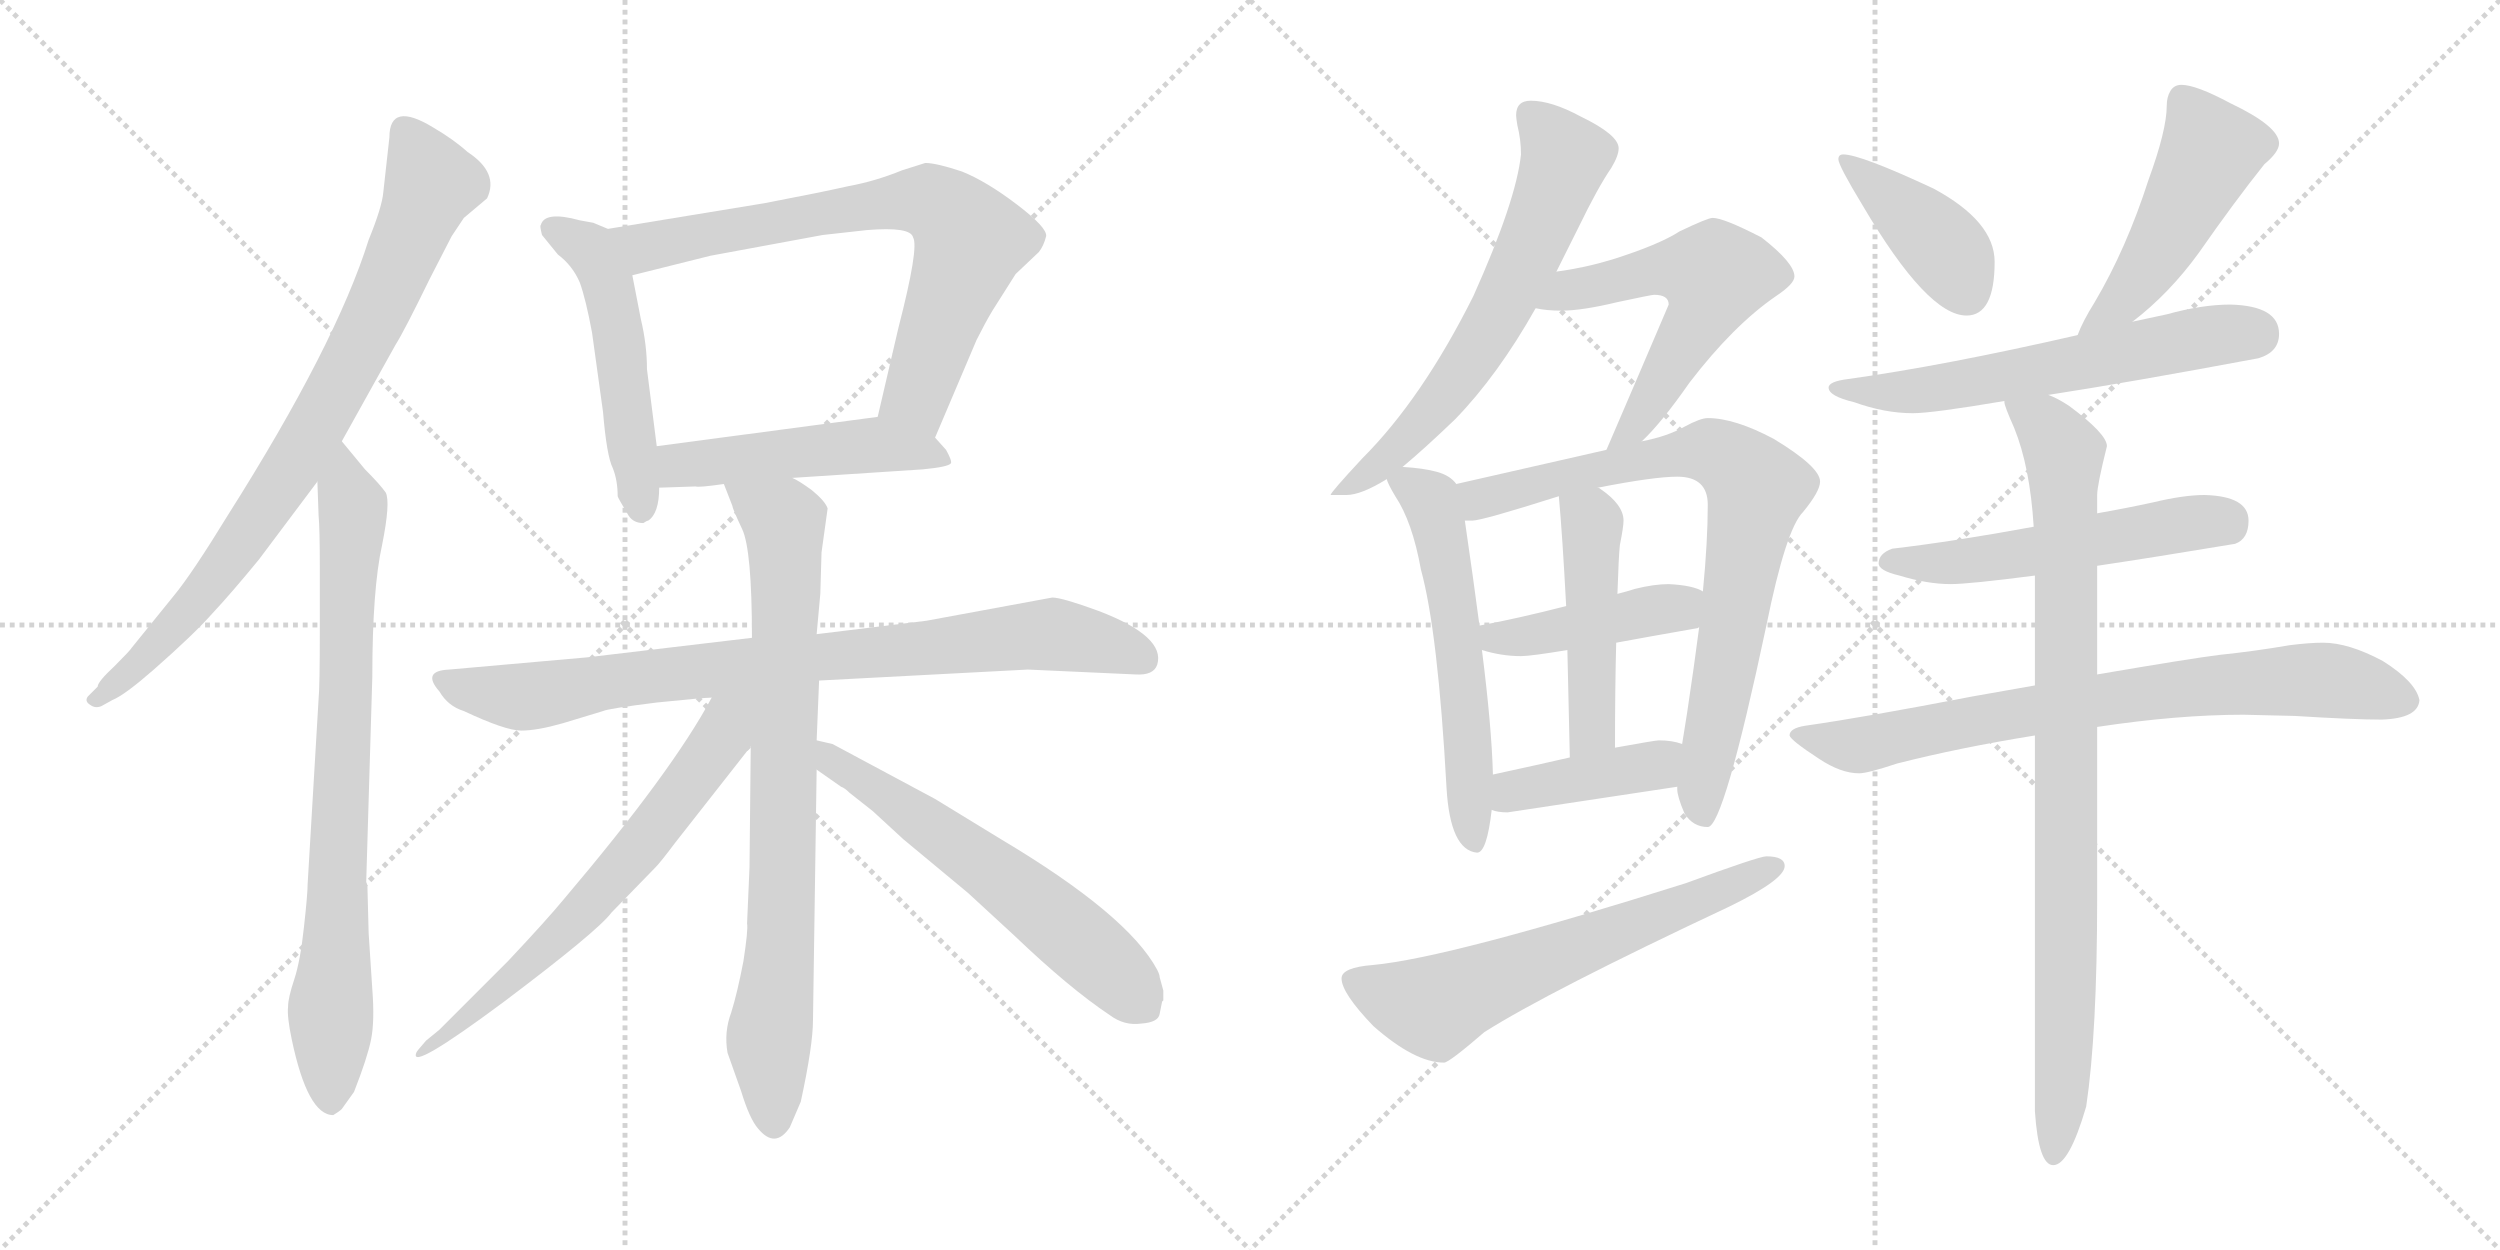 <svg version="1.1" viewBox="0 0 2048 1024" xmlns="http://www.w3.org/2000/svg">
  <g stroke="lightgray" stroke-dasharray="1,1" stroke-width="1" transform="scale(4, 4)">
    <line x1="0" y1="0" x2="256" y2="256"></line>
    <line x1="256" y1="0" x2="0" y2="256"></line>
    <line x1="128" y1="0" x2="128" y2="256"></line>
    <line x1="0" y1="128" x2="256" y2="128"></line>
    <line x1="256" y1="0" x2="512" y2="256"></line>
    <line x1="512" y1="0" x2="256" y2="256"></line>
    <line x1="384" y1="0" x2="384" y2="256"></line>
    <line x1="256" y1="128" x2="512" y2="128"></line>
  </g>
<g transform="scale(1, -1) translate(0, -850)">
   <style type="text/css">
    @keyframes keyframes0 {
      from {
       stroke: black;
       stroke-dashoffset: 812;
       stroke-width: 128;
       }
       73% {
       animation-timing-function: step-end;
       stroke: black;
       stroke-dashoffset: 0;
       stroke-width: 128;
       }
       to {
       stroke: black;
       stroke-width: 1024;
       }
       }
       #make-me-a-hanzi-animation-0 {
         animation: keyframes0 0.911s both;
         animation-delay: 0s;
         animation-timing-function: linear;
       }
    @keyframes keyframes1 {
      from {
       stroke: black;
       stroke-dashoffset: 791;
       stroke-width: 128;
       }
       72% {
       animation-timing-function: step-end;
       stroke: black;
       stroke-dashoffset: 0;
       stroke-width: 128;
       }
       to {
       stroke: black;
       stroke-width: 1024;
       }
       }
       #make-me-a-hanzi-animation-1 {
         animation: keyframes1 0.894s both;
         animation-delay: 0.911s;
         animation-timing-function: linear;
       }
    @keyframes keyframes2 {
      from {
       stroke: black;
       stroke-dashoffset: 512;
       stroke-width: 128;
       }
       63% {
       animation-timing-function: step-end;
       stroke: black;
       stroke-dashoffset: 0;
       stroke-width: 128;
       }
       to {
       stroke: black;
       stroke-width: 1024;
       }
       }
       #make-me-a-hanzi-animation-2 {
         animation: keyframes2 0.667s both;
         animation-delay: 1.805s;
         animation-timing-function: linear;
       }
    @keyframes keyframes3 {
      from {
       stroke: black;
       stroke-dashoffset: 727;
       stroke-width: 128;
       }
       70% {
       animation-timing-function: step-end;
       stroke: black;
       stroke-dashoffset: 0;
       stroke-width: 128;
       }
       to {
       stroke: black;
       stroke-width: 1024;
       }
       }
       #make-me-a-hanzi-animation-3 {
         animation: keyframes3 0.842s both;
         animation-delay: 2.471s;
         animation-timing-function: linear;
       }
    @keyframes keyframes4 {
      from {
       stroke: black;
       stroke-dashoffset: 490;
       stroke-width: 128;
       }
       61% {
       animation-timing-function: step-end;
       stroke: black;
       stroke-dashoffset: 0;
       stroke-width: 128;
       }
       to {
       stroke: black;
       stroke-width: 1024;
       }
       }
       #make-me-a-hanzi-animation-4 {
         animation: keyframes4 0.649s both;
         animation-delay: 3.313s;
         animation-timing-function: linear;
       }
    @keyframes keyframes5 {
      from {
       stroke: black;
       stroke-dashoffset: 836;
       stroke-width: 128;
       }
       73% {
       animation-timing-function: step-end;
       stroke: black;
       stroke-dashoffset: 0;
       stroke-width: 128;
       }
       to {
       stroke: black;
       stroke-width: 1024;
       }
       }
       #make-me-a-hanzi-animation-5 {
         animation: keyframes5 0.93s both;
         animation-delay: 3.962s;
         animation-timing-function: linear;
       }
    @keyframes keyframes6 {
      from {
       stroke: black;
       stroke-dashoffset: 799;
       stroke-width: 128;
       }
       72% {
       animation-timing-function: step-end;
       stroke: black;
       stroke-dashoffset: 0;
       stroke-width: 128;
       }
       to {
       stroke: black;
       stroke-width: 1024;
       }
       }
       #make-me-a-hanzi-animation-6 {
         animation: keyframes6 0.9s both;
         animation-delay: 4.892s;
         animation-timing-function: linear;
       }
    @keyframes keyframes7 {
      from {
       stroke: black;
       stroke-dashoffset: 657;
       stroke-width: 128;
       }
       68% {
       animation-timing-function: step-end;
       stroke: black;
       stroke-dashoffset: 0;
       stroke-width: 128;
       }
       to {
       stroke: black;
       stroke-width: 1024;
       }
       }
       #make-me-a-hanzi-animation-7 {
         animation: keyframes7 0.785s both;
         animation-delay: 5.792s;
         animation-timing-function: linear;
       }
    @keyframes keyframes8 {
      from {
       stroke: black;
       stroke-dashoffset: 601;
       stroke-width: 128;
       }
       66% {
       animation-timing-function: step-end;
       stroke: black;
       stroke-dashoffset: 0;
       stroke-width: 128;
       }
       to {
       stroke: black;
       stroke-width: 1024;
       }
       }
       #make-me-a-hanzi-animation-8 {
         animation: keyframes8 0.739s both;
         animation-delay: 6.577s;
         animation-timing-function: linear;
       }
    @keyframes keyframes9 {
      from {
       stroke: black;
       stroke-dashoffset: 635;
       stroke-width: 128;
       }
       67% {
       animation-timing-function: step-end;
       stroke: black;
       stroke-dashoffset: 0;
       stroke-width: 128;
       }
       to {
       stroke: black;
       stroke-width: 1024;
       }
       }
       #make-me-a-hanzi-animation-9 {
         animation: keyframes9 0.767s both;
         animation-delay: 7.316s;
         animation-timing-function: linear;
       }
    @keyframes keyframes10 {
      from {
       stroke: black;
       stroke-dashoffset: 565;
       stroke-width: 128;
       }
       65% {
       animation-timing-function: step-end;
       stroke: black;
       stroke-dashoffset: 0;
       stroke-width: 128;
       }
       to {
       stroke: black;
       stroke-width: 1024;
       }
       }
       #make-me-a-hanzi-animation-10 {
         animation: keyframes10 0.71s both;
         animation-delay: 8.083s;
         animation-timing-function: linear;
       }
    @keyframes keyframes11 {
      from {
       stroke: black;
       stroke-dashoffset: 571;
       stroke-width: 128;
       }
       65% {
       animation-timing-function: step-end;
       stroke: black;
       stroke-dashoffset: 0;
       stroke-width: 128;
       }
       to {
       stroke: black;
       stroke-width: 1024;
       }
       }
       #make-me-a-hanzi-animation-11 {
         animation: keyframes11 0.715s both;
         animation-delay: 8.792s;
         animation-timing-function: linear;
       }
    @keyframes keyframes12 {
      from {
       stroke: black;
       stroke-dashoffset: 785;
       stroke-width: 128;
       }
       72% {
       animation-timing-function: step-end;
       stroke: black;
       stroke-dashoffset: 0;
       stroke-width: 128;
       }
       to {
       stroke: black;
       stroke-width: 1024;
       }
       }
       #make-me-a-hanzi-animation-12 {
         animation: keyframes12 0.889s both;
         animation-delay: 9.507s;
         animation-timing-function: linear;
       }
    @keyframes keyframes13 {
      from {
       stroke: black;
       stroke-dashoffset: 428;
       stroke-width: 128;
       }
       58% {
       animation-timing-function: step-end;
       stroke: black;
       stroke-dashoffset: 0;
       stroke-width: 128;
       }
       to {
       stroke: black;
       stroke-width: 1024;
       }
       }
       #make-me-a-hanzi-animation-13 {
         animation: keyframes13 0.598s both;
         animation-delay: 10.396s;
         animation-timing-function: linear;
       }
    @keyframes keyframes14 {
      from {
       stroke: black;
       stroke-dashoffset: 470;
       stroke-width: 128;
       }
       60% {
       animation-timing-function: step-end;
       stroke: black;
       stroke-dashoffset: 0;
       stroke-width: 128;
       }
       to {
       stroke: black;
       stroke-width: 1024;
       }
       }
       #make-me-a-hanzi-animation-14 {
         animation: keyframes14 0.632s both;
         animation-delay: 10.994s;
         animation-timing-function: linear;
       }
    @keyframes keyframes15 {
      from {
       stroke: black;
       stroke-dashoffset: 407;
       stroke-width: 128;
       }
       57% {
       animation-timing-function: step-end;
       stroke: black;
       stroke-dashoffset: 0;
       stroke-width: 128;
       }
       to {
       stroke: black;
       stroke-width: 1024;
       }
       }
       #make-me-a-hanzi-animation-15 {
         animation: keyframes15 0.581s both;
         animation-delay: 11.627s;
         animation-timing-function: linear;
       }
    @keyframes keyframes16 {
      from {
       stroke: black;
       stroke-dashoffset: 628;
       stroke-width: 128;
       }
       67% {
       animation-timing-function: step-end;
       stroke: black;
       stroke-dashoffset: 0;
       stroke-width: 128;
       }
       to {
       stroke: black;
       stroke-width: 1024;
       }
       }
       #make-me-a-hanzi-animation-16 {
         animation: keyframes16 0.761s both;
         animation-delay: 12.208s;
         animation-timing-function: linear;
       }
    @keyframes keyframes17 {
      from {
       stroke: black;
       stroke-dashoffset: 405;
       stroke-width: 128;
       }
       57% {
       animation-timing-function: step-end;
       stroke: black;
       stroke-dashoffset: 0;
       stroke-width: 128;
       }
       to {
       stroke: black;
       stroke-width: 1024;
       }
       }
       #make-me-a-hanzi-animation-17 {
         animation: keyframes17 0.58s both;
         animation-delay: 12.969s;
         animation-timing-function: linear;
       }
    @keyframes keyframes18 {
      from {
       stroke: black;
       stroke-dashoffset: 482;
       stroke-width: 128;
       }
       61% {
       animation-timing-function: step-end;
       stroke: black;
       stroke-dashoffset: 0;
       stroke-width: 128;
       }
       to {
       stroke: black;
       stroke-width: 1024;
       }
       }
       #make-me-a-hanzi-animation-18 {
         animation: keyframes18 0.642s both;
         animation-delay: 13.549s;
         animation-timing-function: linear;
       }
    @keyframes keyframes19 {
      from {
       stroke: black;
       stroke-dashoffset: 604;
       stroke-width: 128;
       }
       66% {
       animation-timing-function: step-end;
       stroke: black;
       stroke-dashoffset: 0;
       stroke-width: 128;
       }
       to {
       stroke: black;
       stroke-width: 1024;
       }
       }
       #make-me-a-hanzi-animation-19 {
         animation: keyframes19 0.742s both;
         animation-delay: 14.191s;
         animation-timing-function: linear;
       }
    @keyframes keyframes20 {
      from {
       stroke: black;
       stroke-dashoffset: 537;
       stroke-width: 128;
       }
       64% {
       animation-timing-function: step-end;
       stroke: black;
       stroke-dashoffset: 0;
       stroke-width: 128;
       }
       to {
       stroke: black;
       stroke-width: 1024;
       }
       }
       #make-me-a-hanzi-animation-20 {
         animation: keyframes20 0.687s both;
         animation-delay: 14.932s;
         animation-timing-function: linear;
       }
    @keyframes keyframes21 {
      from {
       stroke: black;
       stroke-dashoffset: 759;
       stroke-width: 128;
       }
       71% {
       animation-timing-function: step-end;
       stroke: black;
       stroke-dashoffset: 0;
       stroke-width: 128;
       }
       to {
       stroke: black;
       stroke-width: 1024;
       }
       }
       #make-me-a-hanzi-animation-21 {
         animation: keyframes21 0.868s both;
         animation-delay: 15.619s;
         animation-timing-function: linear;
       }
    @keyframes keyframes22 {
      from {
       stroke: black;
       stroke-dashoffset: 893;
       stroke-width: 128;
       }
       74% {
       animation-timing-function: step-end;
       stroke: black;
       stroke-dashoffset: 0;
       stroke-width: 128;
       }
       to {
       stroke: black;
       stroke-width: 1024;
       }
       }
       #make-me-a-hanzi-animation-22 {
         animation: keyframes22 0.977s both;
         animation-delay: 16.487s;
         animation-timing-function: linear;
       }
</style>
<path d="M 280.0 488.5 L 324.0 567.5 Q 331.0 578.5 352.0 621.5 L 370.0 656.5 L 380.0 671.5 L 399.0 687.5 Q 409.0 708.5 383.0 725.5 Q 372.0 735.5 355.0 745.5 Q 319.0 767.5 319.0 737.5 L 314.0 692.5 Q 313.0 680.5 302.0 653.5 Q 275.0 567.5 187.0 428.5 Q 157.0 379.5 142.0 361.5 L 108.0 319.5 Q 107.0 317.5 94.0 304.5 Q 80.0 291.5 80.0 287.5 L 72.0 279.5 Q 69.0 275.5 74.0 272.5 Q 78.0 269.5 83.0 271.5 L 92.0 276.5 Q 102.0 280.5 126.0 301.5 Q 159.0 330.5 174.0 347.5 Q 189.0 363.5 212.0 391.5 L 260.0 455.5 L 280.0 488.5 Z" fill="lightgray"></path> 
<path d="M 261.0 277.5 L 252.0 125.5 Q 252.0 117.5 249.0 90.5 Q 246.0 62.5 241.0 47.5 Q 236.0 32.5 236.0 25.5 Q 235.0 17.5 239.0 -1.5 Q 252.0 -63.5 273.0 -63.5 Q 278.0 -60.5 280.0 -58.5 L 290.0 -44.5 Q 301.0 -16.5 304.0 -1.5 Q 307.0 13.5 305.0 39.5 L 302.0 85.5 L 301.0 123.5 Q 301.0 125.5 300.0 127.5 L 305.0 295.5 Q 305.0 367.5 313.0 403.5 Q 320.0 438.5 316.0 446.5 Q 311.0 453.5 299.0 465.5 L 280.0 488.5 C 261.0 511.5 259.0 485.5 260.0 455.5 L 261.0 427.5 Q 262.0 417.5 262.0 383.5 L 262.0 333.5 Q 262.0 287.5 261.0 277.5 Z" fill="lightgray"></path> 
<path d="M 498.0 662.5 L 486.0 667.5 L 475.0 669.5 Q 446.0 677.5 443.0 665.5 Q 442.0 665.5 444.0 657.5 L 457.0 641.5 Q 469.0 632.5 475.0 618.5 Q 480.0 604.5 485.0 577.5 L 494.0 512.5 Q 497.0 476.5 502.0 466.5 Q 506.0 456.5 506.0 443.5 Q 506.0 442.5 515.0 427.5 Q 519.0 421.5 527.0 421.5 Q 530.0 423.5 531.0 423.5 Q 540.0 429.5 540.0 450.5 L 538.0 484.5 L 530.0 547.5 Q 530.0 567.5 525.0 588.5 L 518.0 624.5 C 512.0 653.5 512.0 656.5 498.0 662.5 Z" fill="lightgray"></path> 
<path d="M 766.0 491.5 L 800.0 571.5 Q 807.0 585.5 813.0 595.5 L 832.0 625.5 L 851.0 643.5 Q 855.0 648.5 857.0 656.5 Q 858.0 663.5 833.0 682.5 Q 808.0 701.5 788.0 709.5 Q 767.0 716.5 758.0 716.5 L 739.0 710.5 Q 717.0 701.5 695.0 697.5 Q 673.0 692.5 626.0 683.5 L 498.0 662.5 C 468.0 657.5 489.0 617.5 518.0 624.5 L 582.0 640.5 L 674.0 657.5 L 710.0 661.5 Q 746.0 664.5 748.0 655.5 Q 753.0 647.5 736.0 581.5 L 719.0 508.5 C 712.0 479.5 754.0 463.5 766.0 491.5 Z" fill="lightgray"></path> 
<path d="M 649.0 458.5 L 756.0 465.5 Q 777.0 467.5 779.0 470.5 Q 780.0 472.5 775.0 481.5 L 766.0 491.5 C 747.0 512.5 747.0 512.5 719.0 508.5 L 538.0 484.5 C 508.0 480.5 510.0 449.5 540.0 450.5 L 570.0 451.5 Q 572.0 450.5 593.0 453.5 L 649.0 458.5 Z" fill="lightgray"></path> 
<path d="M 671.0 292.5 L 842.0 301.5 L 930.0 297.5 Q 945.0 296.5 948.0 305.5 Q 955.0 328.5 900.0 349.5 Q 870.0 360.5 862.0 360.5 L 759.0 341.5 L 669.0 330.5 L 616.0 327.5 L 481.0 311.5 L 368.0 301.5 Q 345.0 300.5 360.0 283.5 Q 367.0 271.5 380.0 267.5 Q 414.0 251.5 427.0 251.5 Q 440.0 251.5 461.0 257.5 L 494.0 267.5 Q 498.0 269.5 538.0 274.5 Q 577.0 278.5 583.0 278.5 L 671.0 292.5 Z" fill="lightgray"></path> 
<path d="M 669.0 243.5 L 671.0 292.5 L 669.0 330.5 L 672.0 363.5 L 673.0 397.5 L 678.0 433.5 Q 676.0 439.5 665.0 448.5 Q 654.0 456.5 649.0 458.5 C 623.0 474.5 582.0 481.5 593.0 453.5 L 600.0 435.5 Q 600.0 433.5 608.0 416.5 Q 616.0 399.5 616.0 327.5 L 615.0 238.5 L 614.0 139.5 L 612.0 93.5 Q 613.0 88.5 609.0 62.5 Q 604.0 36.5 599.0 20.5 Q 593.0 4.5 596.0 -12.5 L 607.0 -43.5 Q 614.0 -66.5 621.0 -74.5 Q 635.0 -91.5 647.0 -73.5 L 656.0 -52.5 Q 666.0 -6.5 666.0 14.5 L 669.0 219.5 L 669.0 243.5 Z" fill="lightgray"></path> 
<path d="M 583.0 278.5 Q 551.0 218.5 462.0 113.5 Q 448.0 96.5 416.0 62.5 L 360.0 6.5 L 349.0 -2.5 Q 341.0 -11.5 341.0 -12.5 Q 335.0 -28.5 413.0 29.5 Q 490.0 87.5 501.0 102.5 L 537.0 139.5 Q 541.0 143.5 553.0 159.5 L 615.0 238.5 C 654.0 288.5 605.0 318.5 583.0 278.5 Z" fill="lightgray"></path> 
<path d="M 953.0 38.5 L 950.0 49.5 Q 950.0 51.5 948.0 55.5 Q 924.0 100.5 820.0 162.5 L 766.0 195.5 L 682.0 240.5 L 669.0 243.5 C 640.0 250.5 644.0 236.5 669.0 219.5 L 689.0 205.5 Q 692.0 204.5 696.0 200.5 L 715.0 185.5 L 740.0 162.5 L 793.0 118.5 L 831.0 83.5 Q 876.0 40.5 909.0 18.5 Q 921.0 9.5 935.0 11.5 Q 949.0 12.5 950.0 19.5 L 952.0 29.5 L 953.0 30.5 L 953.0 38.5 Z" fill="lightgray"></path> 
<path d="M 1254.0 767.5 Q 1242.0 767.5 1242.0 755.5 Q 1242.0 753.5 1243.0 747.5 Q 1246.0 735.5 1246.0 723.5 Q 1242.0 685.5 1207.0 607.5 Q 1165.0 523.5 1116.0 474.5 Q 1090.0 446.5 1090.0 444.5 L 1103.0 444.5 Q 1115.0 444.5 1136.0 457.5 L 1149.0 467.5 Q 1167.0 482.5 1192.0 506.5 Q 1227.0 542.5 1258.0 597.5 L 1275.0 627.5 L 1293.0 663.5 Q 1309.0 696.5 1320.0 712.5 Q 1326.0 722.5 1326.0 728.5 Q 1326.0 739.5 1295.0 754.5 Q 1271.0 767.5 1254.0 767.5 Z" fill="lightgray"></path> 
<path d="M 1345.0 488.5 Q 1361.0 503.5 1384.0 536.5 Q 1420.0 583.5 1455.0 607.5 Q 1470.0 617.5 1470.0 623.5 Q 1470.0 634.5 1443.0 655.5 Q 1412.0 671.5 1403.0 671.5 Q 1399.0 671.5 1376.0 660.5 Q 1359.0 649.5 1321.0 637.5 Q 1298.0 630.5 1275.0 627.5 C 1245.0 623.5 1228.0 601.5 1258.0 597.5 Q 1267.0 595.5 1279.0 595.5 Q 1296.0 595.5 1325.0 602.5 Q 1353.0 608.5 1355.0 608.5 Q 1367.0 608.5 1367.0 600.5 Q 1344.0 546.5 1316.0 481.5 C 1304.0 453.5 1324.0 467.5 1345.0 488.5 Z" fill="lightgray"></path> 
<path d="M 1136.0 457.5 Q 1137.0 453.5 1143.0 443.5 Q 1157.0 422.5 1164.0 383.5 Q 1178.0 332.5 1185.0 204.5 Q 1188.0 153.5 1210.0 151.5 Q 1218.0 151.5 1222.0 186.5 L 1223.0 215.5 Q 1222.0 254.5 1214.0 317.5 L 1212.0 337.5 Q 1207.0 375.5 1200.0 423.5 L 1193.0 453.5 Q 1188.0 460.5 1177.0 463.5 Q 1166.0 466.5 1149.0 467.5 C 1131.0 469.5 1131.0 469.5 1136.0 457.5 Z" fill="lightgray"></path> 
<path d="M 1374.0 205.5 L 1374.0 203.5 Q 1374.0 197.5 1380.0 183.5 Q 1387.0 172.5 1399.0 172.5 Q 1412.0 172.5 1447.0 337.5 Q 1463.0 416.5 1477.0 430.5 Q 1491.0 447.5 1491.0 455.5 Q 1491.0 467.5 1453.0 490.5 Q 1421.0 507.5 1399.0 507.5 Q 1393.0 507.5 1380.0 500.5 Q 1366.0 492.5 1345.0 488.5 L 1316.0 481.5 L 1193.0 453.5 C 1164.0 446.5 1170.0 419.5 1200.0 423.5 L 1206.0 423.5 Q 1214.0 423.5 1277.0 443.5 L 1309.0 450.5 Q 1355.0 459.5 1374.0 459.5 Q 1399.0 459.5 1399.0 436.5 Q 1399.0 406.5 1395.0 365.5 L 1392.0 336.5 Q 1388.0 305.5 1382.0 265.5 Q 1380.0 252.5 1378.0 240.5 L 1374.0 205.5 Z" fill="lightgray"></path> 
<path d="M 1214.0 317.5 Q 1230.0 312.5 1246.0 312.5 Q 1254.0 312.5 1284.0 317.5 L 1324.0 323.5 Q 1351.0 328.5 1391.0 335.5 L 1392.0 336.5 C 1421.0 345.5 1422.0 353.5 1395.0 365.5 Q 1387.0 370.5 1367.0 371.5 Q 1355.0 371.5 1339.0 367.5 Q 1333.0 365.5 1325.0 363.5 L 1283.0 353.5 Q 1244.0 343.5 1212.0 337.5 C 1183.0 331.5 1185.0 325.5 1214.0 317.5 Z" fill="lightgray"></path> 
<path d="M 1284.0 317.5 Q 1285.0 277.5 1286.0 229.5 C 1287.0 199.5 1323.0 207.5 1323.0 237.5 Q 1323.0 286.5 1324.0 323.5 L 1325.0 363.5 Q 1326.0 394.5 1327.0 403.5 Q 1330.0 418.5 1330.0 423.5 Q 1330.0 436.5 1311.0 449.5 Q 1310.0 450.5 1309.0 450.5 C 1284.0 467.5 1274.0 473.5 1277.0 443.5 Q 1280.0 410.5 1283.0 353.5 L 1284.0 317.5 Z" fill="lightgray"></path> 
<path d="M 1222.0 186.5 Q 1227.0 184.5 1235.0 184.5 Q 1302.0 194.5 1374.0 205.5 C 1404.0 210.5 1407.0 231.5 1378.0 240.5 Q 1370.0 243.5 1359.0 243.5 Q 1356.0 243.5 1323.0 237.5 L 1286.0 229.5 Q 1260.0 223.5 1223.0 215.5 C 1194.0 209.5 1193.0 194.5 1222.0 186.5 Z" fill="lightgray"></path> 
<path d="M 1447.0 148.5 Q 1441.0 148.5 1381.0 126.5 Q 1188.0 65.5 1125.0 59.5 Q 1099.0 57.5 1099.0 48.5 Q 1099.0 36.5 1125.0 9.5 Q 1159.0 -20.5 1183.0 -20.5 Q 1187.0 -20.5 1216.0 4.5 Q 1268.0 37.5 1417.0 107.5 Q 1462.0 129.5 1462.0 140.5 Q 1462.0 148.5 1447.0 148.5 Z" fill="lightgray"></path> 
<path d="M 1510.0 723.5 Q 1506.0 723.5 1506.0 719.5 Q 1506.0 714.5 1526.0 681.5 Q 1579.0 591.5 1611.0 591.5 Q 1634.0 591.5 1634.0 635.5 Q 1634.0 668.5 1584.0 695.5 Q 1524.0 723.5 1510.0 723.5 Z" fill="lightgray"></path> 
<path d="M 1787.0 780.5 Q 1781.0 780.5 1778.0 775.5 Q 1775.0 770.5 1775.0 763.5 Q 1775.0 743.5 1760.0 702.5 Q 1742.0 646.5 1716.0 602.5 Q 1706.0 586.5 1702.0 575.5 C 1690.0 547.5 1724.0 567.5 1747.0 586.5 Q 1777.0 609.5 1801.0 642.5 Q 1831.0 685.5 1855.0 715.5 Q 1867.0 725.5 1867.0 732.5 Q 1867.0 746.5 1827.0 765.5 Q 1799.0 780.5 1787.0 780.5 Z" fill="lightgray"></path> 
<path d="M 1702.0 575.5 Q 1593.0 550.5 1514.0 539.5 Q 1498.0 537.5 1498.0 532.5 Q 1498.0 525.5 1519.0 520.5 Q 1544.0 511.5 1567.0 511.5 Q 1583.0 511.5 1642.0 521.5 L 1678.0 526.5 Q 1743.0 536.5 1850.0 556.5 Q 1867.0 561.5 1867.0 576.5 Q 1867.0 599.5 1827.0 600.5 Q 1804.0 600.5 1775.0 592.5 L 1747.0 586.5 L 1702.0 575.5 Z" fill="lightgray"></path> 
<path d="M 1666.0 418.5 Q 1601.0 406.5 1550.0 400.5 Q 1539.0 396.5 1539.0 388.5 Q 1539.0 382.5 1556.0 378.5 Q 1579.0 371.5 1598.0 371.5 Q 1613.0 371.5 1667.0 378.5 L 1718.0 386.5 Q 1765.0 393.5 1831.0 404.5 Q 1842.0 408.5 1842.0 423.5 Q 1842.0 443.5 1806.0 444.5 Q 1789.0 444.5 1764.0 438.5 Q 1741.0 433.5 1718.0 429.5 L 1666.0 418.5 Z" fill="lightgray"></path> 
<path d="M 1667.0 288.5 Q 1644.0 284.5 1616.0 279.5 Q 1528.0 262.5 1479.0 255.5 Q 1466.0 253.5 1466.0 247.5 Q 1467.0 243.5 1490.0 228.5 Q 1508.0 216.5 1523.0 216.5 Q 1530.0 216.5 1554.0 224.5 Q 1605.0 237.5 1667.0 247.5 L 1718.0 254.5 Q 1784.0 264.5 1838.0 264.5 L 1880.0 263.5 Q 1928.0 260.5 1951.0 260.5 Q 1981.0 261.5 1982.0 276.5 Q 1979.0 291.5 1952.0 308.5 Q 1924.0 323.5 1903.0 323.5 Q 1892.0 323.5 1876.0 321.5 Q 1847.0 316.5 1818.0 313.5 Q 1794.0 310.5 1718.0 297.5 L 1667.0 288.5 Z" fill="lightgray"></path> 
<path d="M 1642.0 521.5 L 1642.0 520.5 Q 1642.0 517.5 1650.0 499.5 Q 1663.0 467.5 1666.0 418.5 L 1667.0 378.5 L 1667.0 288.5 L 1667.0 247.5 L 1667.0 -60.5 Q 1670.0 -104.5 1682.0 -104.5 Q 1695.0 -104.5 1709.0 -56.5 Q 1718.0 3.5 1718.0 114.5 L 1718.0 254.5 L 1718.0 297.5 L 1718.0 386.5 L 1718.0 429.5 L 1718.0 444.5 Q 1718.0 452.5 1726.0 484.5 Q 1726.0 494.5 1695.0 517.5 Q 1686.0 523.5 1678.0 526.5 C 1652.0 540.5 1632.0 549.5 1642.0 521.5 Z" fill="lightgray"></path> 
      <clipPath id="make-me-a-hanzi-clip-0">
      <path d="M 280.0 488.5 L 324.0 567.5 Q 331.0 578.5 352.0 621.5 L 370.0 656.5 L 380.0 671.5 L 399.0 687.5 Q 409.0 708.5 383.0 725.5 Q 372.0 735.5 355.0 745.5 Q 319.0 767.5 319.0 737.5 L 314.0 692.5 Q 313.0 680.5 302.0 653.5 Q 275.0 567.5 187.0 428.5 Q 157.0 379.5 142.0 361.5 L 108.0 319.5 Q 107.0 317.5 94.0 304.5 Q 80.0 291.5 80.0 287.5 L 72.0 279.5 Q 69.0 275.5 74.0 272.5 Q 78.0 269.5 83.0 271.5 L 92.0 276.5 Q 102.0 280.5 126.0 301.5 Q 159.0 330.5 174.0 347.5 Q 189.0 363.5 212.0 391.5 L 260.0 455.5 L 280.0 488.5 Z" fill="lightgray"></path>
      </clipPath>
      <path clip-path="url(#make-me-a-hanzi-clip-0)" d="M 332.0 741.5 L 354.0 699.5 L 323.0 623.5 L 270.0 520.5 L 230.0 453.5 L 158.0 354.5 L 112.0 303.5 L 79.0 277.5 " fill="none" id="make-me-a-hanzi-animation-0" stroke-dasharray="684 1368" stroke-linecap="round"></path>

      <clipPath id="make-me-a-hanzi-clip-1">
      <path d="M 261.0 277.5 L 252.0 125.5 Q 252.0 117.5 249.0 90.5 Q 246.0 62.5 241.0 47.5 Q 236.0 32.5 236.0 25.5 Q 235.0 17.5 239.0 -1.5 Q 252.0 -63.5 273.0 -63.5 Q 278.0 -60.5 280.0 -58.5 L 290.0 -44.5 Q 301.0 -16.5 304.0 -1.5 Q 307.0 13.5 305.0 39.5 L 302.0 85.5 L 301.0 123.5 Q 301.0 125.5 300.0 127.5 L 305.0 295.5 Q 305.0 367.5 313.0 403.5 Q 320.0 438.5 316.0 446.5 Q 311.0 453.5 299.0 465.5 L 280.0 488.5 C 261.0 511.5 259.0 485.5 260.0 455.5 L 261.0 427.5 Q 262.0 417.5 262.0 383.5 L 262.0 333.5 Q 262.0 287.5 261.0 277.5 Z" fill="lightgray"></path>
      </clipPath>
      <path clip-path="url(#make-me-a-hanzi-clip-1)" d="M 282.0 480.5 L 289.0 417.5 L 271.0 -53.5 " fill="none" id="make-me-a-hanzi-animation-1" stroke-dasharray="663 1326" stroke-linecap="round"></path>

      <clipPath id="make-me-a-hanzi-clip-2">
      <path d="M 498.0 662.5 L 486.0 667.5 L 475.0 669.5 Q 446.0 677.5 443.0 665.5 Q 442.0 665.5 444.0 657.5 L 457.0 641.5 Q 469.0 632.5 475.0 618.5 Q 480.0 604.5 485.0 577.5 L 494.0 512.5 Q 497.0 476.5 502.0 466.5 Q 506.0 456.5 506.0 443.5 Q 506.0 442.5 515.0 427.5 Q 519.0 421.5 527.0 421.5 Q 530.0 423.5 531.0 423.5 Q 540.0 429.5 540.0 450.5 L 538.0 484.5 L 530.0 547.5 Q 530.0 567.5 525.0 588.5 L 518.0 624.5 C 512.0 653.5 512.0 656.5 498.0 662.5 Z" fill="lightgray"></path>
      </clipPath>
      <path clip-path="url(#make-me-a-hanzi-clip-2)" d="M 452.0 662.5 L 483.0 646.5 L 499.0 614.5 L 525.0 431.5 " fill="none" id="make-me-a-hanzi-animation-2" stroke-dasharray="384 768" stroke-linecap="round"></path>

      <clipPath id="make-me-a-hanzi-clip-3">
      <path d="M 766.0 491.5 L 800.0 571.5 Q 807.0 585.5 813.0 595.5 L 832.0 625.5 L 851.0 643.5 Q 855.0 648.5 857.0 656.5 Q 858.0 663.5 833.0 682.5 Q 808.0 701.5 788.0 709.5 Q 767.0 716.5 758.0 716.5 L 739.0 710.5 Q 717.0 701.5 695.0 697.5 Q 673.0 692.5 626.0 683.5 L 498.0 662.5 C 468.0 657.5 489.0 617.5 518.0 624.5 L 582.0 640.5 L 674.0 657.5 L 710.0 661.5 Q 746.0 664.5 748.0 655.5 Q 753.0 647.5 736.0 581.5 L 719.0 508.5 C 712.0 479.5 754.0 463.5 766.0 491.5 Z" fill="lightgray"></path>
      </clipPath>
      <path clip-path="url(#make-me-a-hanzi-clip-3)" d="M 506.0 658.5 L 533.0 647.5 L 706.0 681.5 L 752.0 686.5 L 770.0 681.5 L 795.0 653.5 L 751.0 526.5 L 763.0 500.5 " fill="none" id="make-me-a-hanzi-animation-3" stroke-dasharray="599 1198" stroke-linecap="round"></path>

      <clipPath id="make-me-a-hanzi-clip-4">
      <path d="M 649.0 458.5 L 756.0 465.5 Q 777.0 467.5 779.0 470.5 Q 780.0 472.5 775.0 481.5 L 766.0 491.5 C 747.0 512.5 747.0 512.5 719.0 508.5 L 538.0 484.5 C 508.0 480.5 510.0 449.5 540.0 450.5 L 570.0 451.5 Q 572.0 450.5 593.0 453.5 L 649.0 458.5 Z" fill="lightgray"></path>
      </clipPath>
      <path clip-path="url(#make-me-a-hanzi-clip-4)" d="M 547.0 456.5 L 556.0 468.5 L 699.0 484.5 L 773.0 474.5 " fill="none" id="make-me-a-hanzi-animation-4" stroke-dasharray="362 724" stroke-linecap="round"></path>

      <clipPath id="make-me-a-hanzi-clip-5">
      <path d="M 671.0 292.5 L 842.0 301.5 L 930.0 297.5 Q 945.0 296.5 948.0 305.5 Q 955.0 328.5 900.0 349.5 Q 870.0 360.5 862.0 360.5 L 759.0 341.5 L 669.0 330.5 L 616.0 327.5 L 481.0 311.5 L 368.0 301.5 Q 345.0 300.5 360.0 283.5 Q 367.0 271.5 380.0 267.5 Q 414.0 251.5 427.0 251.5 Q 440.0 251.5 461.0 257.5 L 494.0 267.5 Q 498.0 269.5 538.0 274.5 Q 577.0 278.5 583.0 278.5 L 671.0 292.5 Z" fill="lightgray"></path>
      </clipPath>
      <path clip-path="url(#make-me-a-hanzi-clip-5)" d="M 364.0 292.5 L 427.0 279.5 L 624.0 307.5 L 860.0 330.5 L 901.0 324.5 L 936.0 310.5 " fill="none" id="make-me-a-hanzi-animation-5" stroke-dasharray="708 1416" stroke-linecap="round"></path>

      <clipPath id="make-me-a-hanzi-clip-6">
      <path d="M 669.0 243.5 L 671.0 292.5 L 669.0 330.5 L 672.0 363.5 L 673.0 397.5 L 678.0 433.5 Q 676.0 439.5 665.0 448.5 Q 654.0 456.5 649.0 458.5 C 623.0 474.5 582.0 481.5 593.0 453.5 L 600.0 435.5 Q 600.0 433.5 608.0 416.5 Q 616.0 399.5 616.0 327.5 L 615.0 238.5 L 614.0 139.5 L 612.0 93.5 Q 613.0 88.5 609.0 62.5 Q 604.0 36.5 599.0 20.5 Q 593.0 4.5 596.0 -12.5 L 607.0 -43.5 Q 614.0 -66.5 621.0 -74.5 Q 635.0 -91.5 647.0 -73.5 L 656.0 -52.5 Q 666.0 -6.5 666.0 14.5 L 669.0 219.5 L 669.0 243.5 Z" fill="lightgray"></path>
      </clipPath>
      <path clip-path="url(#make-me-a-hanzi-clip-6)" d="M 600.0 451.5 L 643.0 420.5 L 640.0 85.5 L 630.0 1.5 L 634.0 -68.5 " fill="none" id="make-me-a-hanzi-animation-6" stroke-dasharray="671 1342" stroke-linecap="round"></path>

      <clipPath id="make-me-a-hanzi-clip-7">
      <path d="M 583.0 278.5 Q 551.0 218.5 462.0 113.5 Q 448.0 96.5 416.0 62.5 L 360.0 6.5 L 349.0 -2.5 Q 341.0 -11.5 341.0 -12.5 Q 335.0 -28.5 413.0 29.5 Q 490.0 87.5 501.0 102.5 L 537.0 139.5 Q 541.0 143.5 553.0 159.5 L 615.0 238.5 C 654.0 288.5 605.0 318.5 583.0 278.5 Z" fill="lightgray"></path>
      </clipPath>
      <path clip-path="url(#make-me-a-hanzi-clip-7)" d="M 611.0 276.5 L 559.0 200.5 L 476.0 101.5 L 397.0 25.5 L 381.0 18.5 L 378.0 8.5 L 369.0 8.5 L 344.0 -13.5 " fill="none" id="make-me-a-hanzi-animation-7" stroke-dasharray="529 1058" stroke-linecap="round"></path>

      <clipPath id="make-me-a-hanzi-clip-8">
      <path d="M 953.0 38.5 L 950.0 49.5 Q 950.0 51.5 948.0 55.5 Q 924.0 100.5 820.0 162.5 L 766.0 195.5 L 682.0 240.5 L 669.0 243.5 C 640.0 250.5 644.0 236.5 669.0 219.5 L 689.0 205.5 Q 692.0 204.5 696.0 200.5 L 715.0 185.5 L 740.0 162.5 L 793.0 118.5 L 831.0 83.5 Q 876.0 40.5 909.0 18.5 Q 921.0 9.5 935.0 11.5 Q 949.0 12.5 950.0 19.5 L 952.0 29.5 L 953.0 30.5 L 953.0 38.5 Z" fill="lightgray"></path>
      </clipPath>
      <path clip-path="url(#make-me-a-hanzi-clip-8)" d="M 674.0 237.5 L 691.0 219.5 L 832.0 122.5 L 928.0 36.5 L 948.0 34.5 " fill="none" id="make-me-a-hanzi-animation-8" stroke-dasharray="473 946" stroke-linecap="round"></path>

      <clipPath id="make-me-a-hanzi-clip-9">
      <path d="M 1254.0 767.5 Q 1242.0 767.5 1242.0 755.5 Q 1242.0 753.5 1243.0 747.5 Q 1246.0 735.5 1246.0 723.5 Q 1242.0 685.5 1207.0 607.5 Q 1165.0 523.5 1116.0 474.5 Q 1090.0 446.5 1090.0 444.5 L 1103.0 444.5 Q 1115.0 444.5 1136.0 457.5 L 1149.0 467.5 Q 1167.0 482.5 1192.0 506.5 Q 1227.0 542.5 1258.0 597.5 L 1275.0 627.5 L 1293.0 663.5 Q 1309.0 696.5 1320.0 712.5 Q 1326.0 722.5 1326.0 728.5 Q 1326.0 739.5 1295.0 754.5 Q 1271.0 767.5 1254.0 767.5 Z" fill="lightgray"></path>
      </clipPath>
      <path clip-path="url(#make-me-a-hanzi-clip-9)" d="M 1253.0 757.5 L 1282.0 720.5 L 1233.0 603.5 L 1174.0 513.5 L 1124.0 463.5 L 1100.0 451.5 " fill="none" id="make-me-a-hanzi-animation-9" stroke-dasharray="507 1014" stroke-linecap="round"></path>

      <clipPath id="make-me-a-hanzi-clip-10">
      <path d="M 1345.0 488.5 Q 1361.0 503.5 1384.0 536.5 Q 1420.0 583.5 1455.0 607.5 Q 1470.0 617.5 1470.0 623.5 Q 1470.0 634.5 1443.0 655.5 Q 1412.0 671.5 1403.0 671.5 Q 1399.0 671.5 1376.0 660.5 Q 1359.0 649.5 1321.0 637.5 Q 1298.0 630.5 1275.0 627.5 C 1245.0 623.5 1228.0 601.5 1258.0 597.5 Q 1267.0 595.5 1279.0 595.5 Q 1296.0 595.5 1325.0 602.5 Q 1353.0 608.5 1355.0 608.5 Q 1367.0 608.5 1367.0 600.5 Q 1344.0 546.5 1316.0 481.5 C 1304.0 453.5 1324.0 467.5 1345.0 488.5 Z" fill="lightgray"></path>
      </clipPath>
      <path clip-path="url(#make-me-a-hanzi-clip-10)" d="M 1264.0 600.5 L 1286.0 612.5 L 1353.0 628.5 L 1405.0 624.5 L 1398.0 599.5 L 1340.0 501.5 L 1322.0 487.5 " fill="none" id="make-me-a-hanzi-animation-10" stroke-dasharray="437 874" stroke-linecap="round"></path>

      <clipPath id="make-me-a-hanzi-clip-11">
      <path d="M 1136.0 457.5 Q 1137.0 453.5 1143.0 443.5 Q 1157.0 422.5 1164.0 383.5 Q 1178.0 332.5 1185.0 204.5 Q 1188.0 153.5 1210.0 151.5 Q 1218.0 151.5 1222.0 186.5 L 1223.0 215.5 Q 1222.0 254.5 1214.0 317.5 L 1212.0 337.5 Q 1207.0 375.5 1200.0 423.5 L 1193.0 453.5 Q 1188.0 460.5 1177.0 463.5 Q 1166.0 466.5 1149.0 467.5 C 1131.0 469.5 1131.0 469.5 1136.0 457.5 Z" fill="lightgray"></path>
      </clipPath>
      <path clip-path="url(#make-me-a-hanzi-clip-11)" d="M 1145.0 453.5 L 1155.0 453.5 L 1172.0 439.5 L 1180.0 412.5 L 1197.0 306.5 L 1208.0 159.5 " fill="none" id="make-me-a-hanzi-animation-11" stroke-dasharray="443 886" stroke-linecap="round"></path>

      <clipPath id="make-me-a-hanzi-clip-12">
      <path d="M 1374.0 205.5 L 1374.0 203.5 Q 1374.0 197.5 1380.0 183.5 Q 1387.0 172.5 1399.0 172.5 Q 1412.0 172.5 1447.0 337.5 Q 1463.0 416.5 1477.0 430.5 Q 1491.0 447.5 1491.0 455.5 Q 1491.0 467.5 1453.0 490.5 Q 1421.0 507.5 1399.0 507.5 Q 1393.0 507.5 1380.0 500.5 Q 1366.0 492.5 1345.0 488.5 L 1316.0 481.5 L 1193.0 453.5 C 1164.0 446.5 1170.0 419.5 1200.0 423.5 L 1206.0 423.5 Q 1214.0 423.5 1277.0 443.5 L 1309.0 450.5 Q 1355.0 459.5 1374.0 459.5 Q 1399.0 459.5 1399.0 436.5 Q 1399.0 406.5 1395.0 365.5 L 1392.0 336.5 Q 1388.0 305.5 1382.0 265.5 Q 1380.0 252.5 1378.0 240.5 L 1374.0 205.5 Z" fill="lightgray"></path>
      </clipPath>
      <path clip-path="url(#make-me-a-hanzi-clip-12)" d="M 1203.0 432.5 L 1219.0 443.5 L 1370.0 477.5 L 1402.0 480.5 L 1430.0 462.5 L 1439.0 450.5 L 1394.0 203.5 L 1396.0 180.5 " fill="none" id="make-me-a-hanzi-animation-12" stroke-dasharray="657 1314" stroke-linecap="round"></path>

      <clipPath id="make-me-a-hanzi-clip-13">
      <path d="M 1214.0 317.5 Q 1230.0 312.5 1246.0 312.5 Q 1254.0 312.5 1284.0 317.5 L 1324.0 323.5 Q 1351.0 328.5 1391.0 335.5 L 1392.0 336.5 C 1421.0 345.5 1422.0 353.5 1395.0 365.5 Q 1387.0 370.5 1367.0 371.5 Q 1355.0 371.5 1339.0 367.5 Q 1333.0 365.5 1325.0 363.5 L 1283.0 353.5 Q 1244.0 343.5 1212.0 337.5 C 1183.0 331.5 1185.0 325.5 1214.0 317.5 Z" fill="lightgray"></path>
      </clipPath>
      <path clip-path="url(#make-me-a-hanzi-clip-13)" d="M 1220.0 333.5 L 1226.0 327.5 L 1273.0 331.5 L 1386.0 359.5 " fill="none" id="make-me-a-hanzi-animation-13" stroke-dasharray="300 600" stroke-linecap="round"></path>

      <clipPath id="make-me-a-hanzi-clip-14">
      <path d="M 1284.0 317.5 Q 1285.0 277.5 1286.0 229.5 C 1287.0 199.5 1323.0 207.5 1323.0 237.5 Q 1323.0 286.5 1324.0 323.5 L 1325.0 363.5 Q 1326.0 394.5 1327.0 403.5 Q 1330.0 418.5 1330.0 423.5 Q 1330.0 436.5 1311.0 449.5 Q 1310.0 450.5 1309.0 450.5 C 1284.0 467.5 1274.0 473.5 1277.0 443.5 Q 1280.0 410.5 1283.0 353.5 L 1284.0 317.5 Z" fill="lightgray"></path>
      </clipPath>
      <path clip-path="url(#make-me-a-hanzi-clip-14)" d="M 1284.0 438.5 L 1304.0 421.5 L 1305.0 261.5 L 1291.0 237.5 " fill="none" id="make-me-a-hanzi-animation-14" stroke-dasharray="342 684" stroke-linecap="round"></path>

      <clipPath id="make-me-a-hanzi-clip-15">
      <path d="M 1222.0 186.5 Q 1227.0 184.5 1235.0 184.5 Q 1302.0 194.5 1374.0 205.5 C 1404.0 210.5 1407.0 231.5 1378.0 240.5 Q 1370.0 243.5 1359.0 243.5 Q 1356.0 243.5 1323.0 237.5 L 1286.0 229.5 Q 1260.0 223.5 1223.0 215.5 C 1194.0 209.5 1193.0 194.5 1222.0 186.5 Z" fill="lightgray"></path>
      </clipPath>
      <path clip-path="url(#make-me-a-hanzi-clip-15)" d="M 1230.0 193.5 L 1248.0 204.5 L 1356.0 222.5 L 1372.0 235.5 " fill="none" id="make-me-a-hanzi-animation-15" stroke-dasharray="279 558" stroke-linecap="round"></path>

      <clipPath id="make-me-a-hanzi-clip-16">
      <path d="M 1447.0 148.5 Q 1441.0 148.5 1381.0 126.5 Q 1188.0 65.5 1125.0 59.5 Q 1099.0 57.5 1099.0 48.5 Q 1099.0 36.5 1125.0 9.5 Q 1159.0 -20.5 1183.0 -20.5 Q 1187.0 -20.5 1216.0 4.5 Q 1268.0 37.5 1417.0 107.5 Q 1462.0 129.5 1462.0 140.5 Q 1462.0 148.5 1447.0 148.5 Z" fill="lightgray"></path>
      </clipPath>
      <path clip-path="url(#make-me-a-hanzi-clip-16)" d="M 1109.0 46.5 L 1136.0 33.5 L 1175.0 25.5 L 1455.0 140.5 " fill="none" id="make-me-a-hanzi-animation-16" stroke-dasharray="500 1000" stroke-linecap="round"></path>

      <clipPath id="make-me-a-hanzi-clip-17">
      <path d="M 1510.0 723.5 Q 1506.0 723.5 1506.0 719.5 Q 1506.0 714.5 1526.0 681.5 Q 1579.0 591.5 1611.0 591.5 Q 1634.0 591.5 1634.0 635.5 Q 1634.0 668.5 1584.0 695.5 Q 1524.0 723.5 1510.0 723.5 Z" fill="lightgray"></path>
      </clipPath>
      <path clip-path="url(#make-me-a-hanzi-clip-17)" d="M 1512.0 717.5 L 1577.0 663.5 L 1600.0 636.5 L 1611.0 609.5 " fill="none" id="make-me-a-hanzi-animation-17" stroke-dasharray="277 554" stroke-linecap="round"></path>

      <clipPath id="make-me-a-hanzi-clip-18">
      <path d="M 1787.0 780.5 Q 1781.0 780.5 1778.0 775.5 Q 1775.0 770.5 1775.0 763.5 Q 1775.0 743.5 1760.0 702.5 Q 1742.0 646.5 1716.0 602.5 Q 1706.0 586.5 1702.0 575.5 C 1690.0 547.5 1724.0 567.5 1747.0 586.5 Q 1777.0 609.5 1801.0 642.5 Q 1831.0 685.5 1855.0 715.5 Q 1867.0 725.5 1867.0 732.5 Q 1867.0 746.5 1827.0 765.5 Q 1799.0 780.5 1787.0 780.5 Z" fill="lightgray"></path>
      </clipPath>
      <path clip-path="url(#make-me-a-hanzi-clip-18)" d="M 1789.0 766.5 L 1810.0 724.5 L 1758.0 628.5 L 1741.0 605.5 L 1709.0 579.5 " fill="none" id="make-me-a-hanzi-animation-18" stroke-dasharray="354 708" stroke-linecap="round"></path>

      <clipPath id="make-me-a-hanzi-clip-19">
      <path d="M 1702.0 575.5 Q 1593.0 550.5 1514.0 539.5 Q 1498.0 537.5 1498.0 532.5 Q 1498.0 525.5 1519.0 520.5 Q 1544.0 511.5 1567.0 511.5 Q 1583.0 511.5 1642.0 521.5 L 1678.0 526.5 Q 1743.0 536.5 1850.0 556.5 Q 1867.0 561.5 1867.0 576.5 Q 1867.0 599.5 1827.0 600.5 Q 1804.0 600.5 1775.0 592.5 L 1747.0 586.5 L 1702.0 575.5 Z" fill="lightgray"></path>
      </clipPath>
      <path clip-path="url(#make-me-a-hanzi-clip-19)" d="M 1503.0 531.5 L 1570.0 529.5 L 1822.0 576.5 L 1847.0 576.5 " fill="none" id="make-me-a-hanzi-animation-19" stroke-dasharray="476 952" stroke-linecap="round"></path>

      <clipPath id="make-me-a-hanzi-clip-20">
      <path d="M 1666.0 418.5 Q 1601.0 406.5 1550.0 400.5 Q 1539.0 396.5 1539.0 388.5 Q 1539.0 382.5 1556.0 378.5 Q 1579.0 371.5 1598.0 371.5 Q 1613.0 371.5 1667.0 378.5 L 1718.0 386.5 Q 1765.0 393.5 1831.0 404.5 Q 1842.0 408.5 1842.0 423.5 Q 1842.0 443.5 1806.0 444.5 Q 1789.0 444.5 1764.0 438.5 Q 1741.0 433.5 1718.0 429.5 L 1666.0 418.5 Z" fill="lightgray"></path>
      </clipPath>
      <path clip-path="url(#make-me-a-hanzi-clip-20)" d="M 1546.0 389.5 L 1636.0 392.5 L 1801.0 422.5 L 1824.0 421.5 " fill="none" id="make-me-a-hanzi-animation-20" stroke-dasharray="409 818" stroke-linecap="round"></path>

      <clipPath id="make-me-a-hanzi-clip-21">
      <path d="M 1667.0 288.5 Q 1644.0 284.5 1616.0 279.5 Q 1528.0 262.5 1479.0 255.5 Q 1466.0 253.5 1466.0 247.5 Q 1467.0 243.5 1490.0 228.5 Q 1508.0 216.5 1523.0 216.5 Q 1530.0 216.5 1554.0 224.5 Q 1605.0 237.5 1667.0 247.5 L 1718.0 254.5 Q 1784.0 264.5 1838.0 264.5 L 1880.0 263.5 Q 1928.0 260.5 1951.0 260.5 Q 1981.0 261.5 1982.0 276.5 Q 1979.0 291.5 1952.0 308.5 Q 1924.0 323.5 1903.0 323.5 Q 1892.0 323.5 1876.0 321.5 Q 1847.0 316.5 1818.0 313.5 Q 1794.0 310.5 1718.0 297.5 L 1667.0 288.5 Z" fill="lightgray"></path>
      </clipPath>
      <path clip-path="url(#make-me-a-hanzi-clip-21)" d="M 1474.0 248.5 L 1521.0 239.5 L 1732.0 279.5 L 1886.0 293.5 L 1913.0 292.5 L 1970.0 277.5 " fill="none" id="make-me-a-hanzi-animation-21" stroke-dasharray="631 1262" stroke-linecap="round"></path>

      <clipPath id="make-me-a-hanzi-clip-22">
      <path d="M 1642.0 521.5 L 1642.0 520.5 Q 1642.0 517.5 1650.0 499.5 Q 1663.0 467.5 1666.0 418.5 L 1667.0 378.5 L 1667.0 288.5 L 1667.0 247.5 L 1667.0 -60.5 Q 1670.0 -104.5 1682.0 -104.5 Q 1695.0 -104.5 1709.0 -56.5 Q 1718.0 3.5 1718.0 114.5 L 1718.0 254.5 L 1718.0 297.5 L 1718.0 386.5 L 1718.0 429.5 L 1718.0 444.5 Q 1718.0 452.5 1726.0 484.5 Q 1726.0 494.5 1695.0 517.5 Q 1686.0 523.5 1678.0 526.5 C 1652.0 540.5 1632.0 549.5 1642.0 521.5 Z" fill="lightgray"></path>
      </clipPath>
      <path clip-path="url(#make-me-a-hanzi-clip-22)" d="M 1648.0 521.5 L 1678.0 498.5 L 1691.0 476.5 L 1693.0 49.5 L 1682.0 -96.5 " fill="none" id="make-me-a-hanzi-animation-22" stroke-dasharray="765 1530" stroke-linecap="round"></path>

</g>
</svg>
